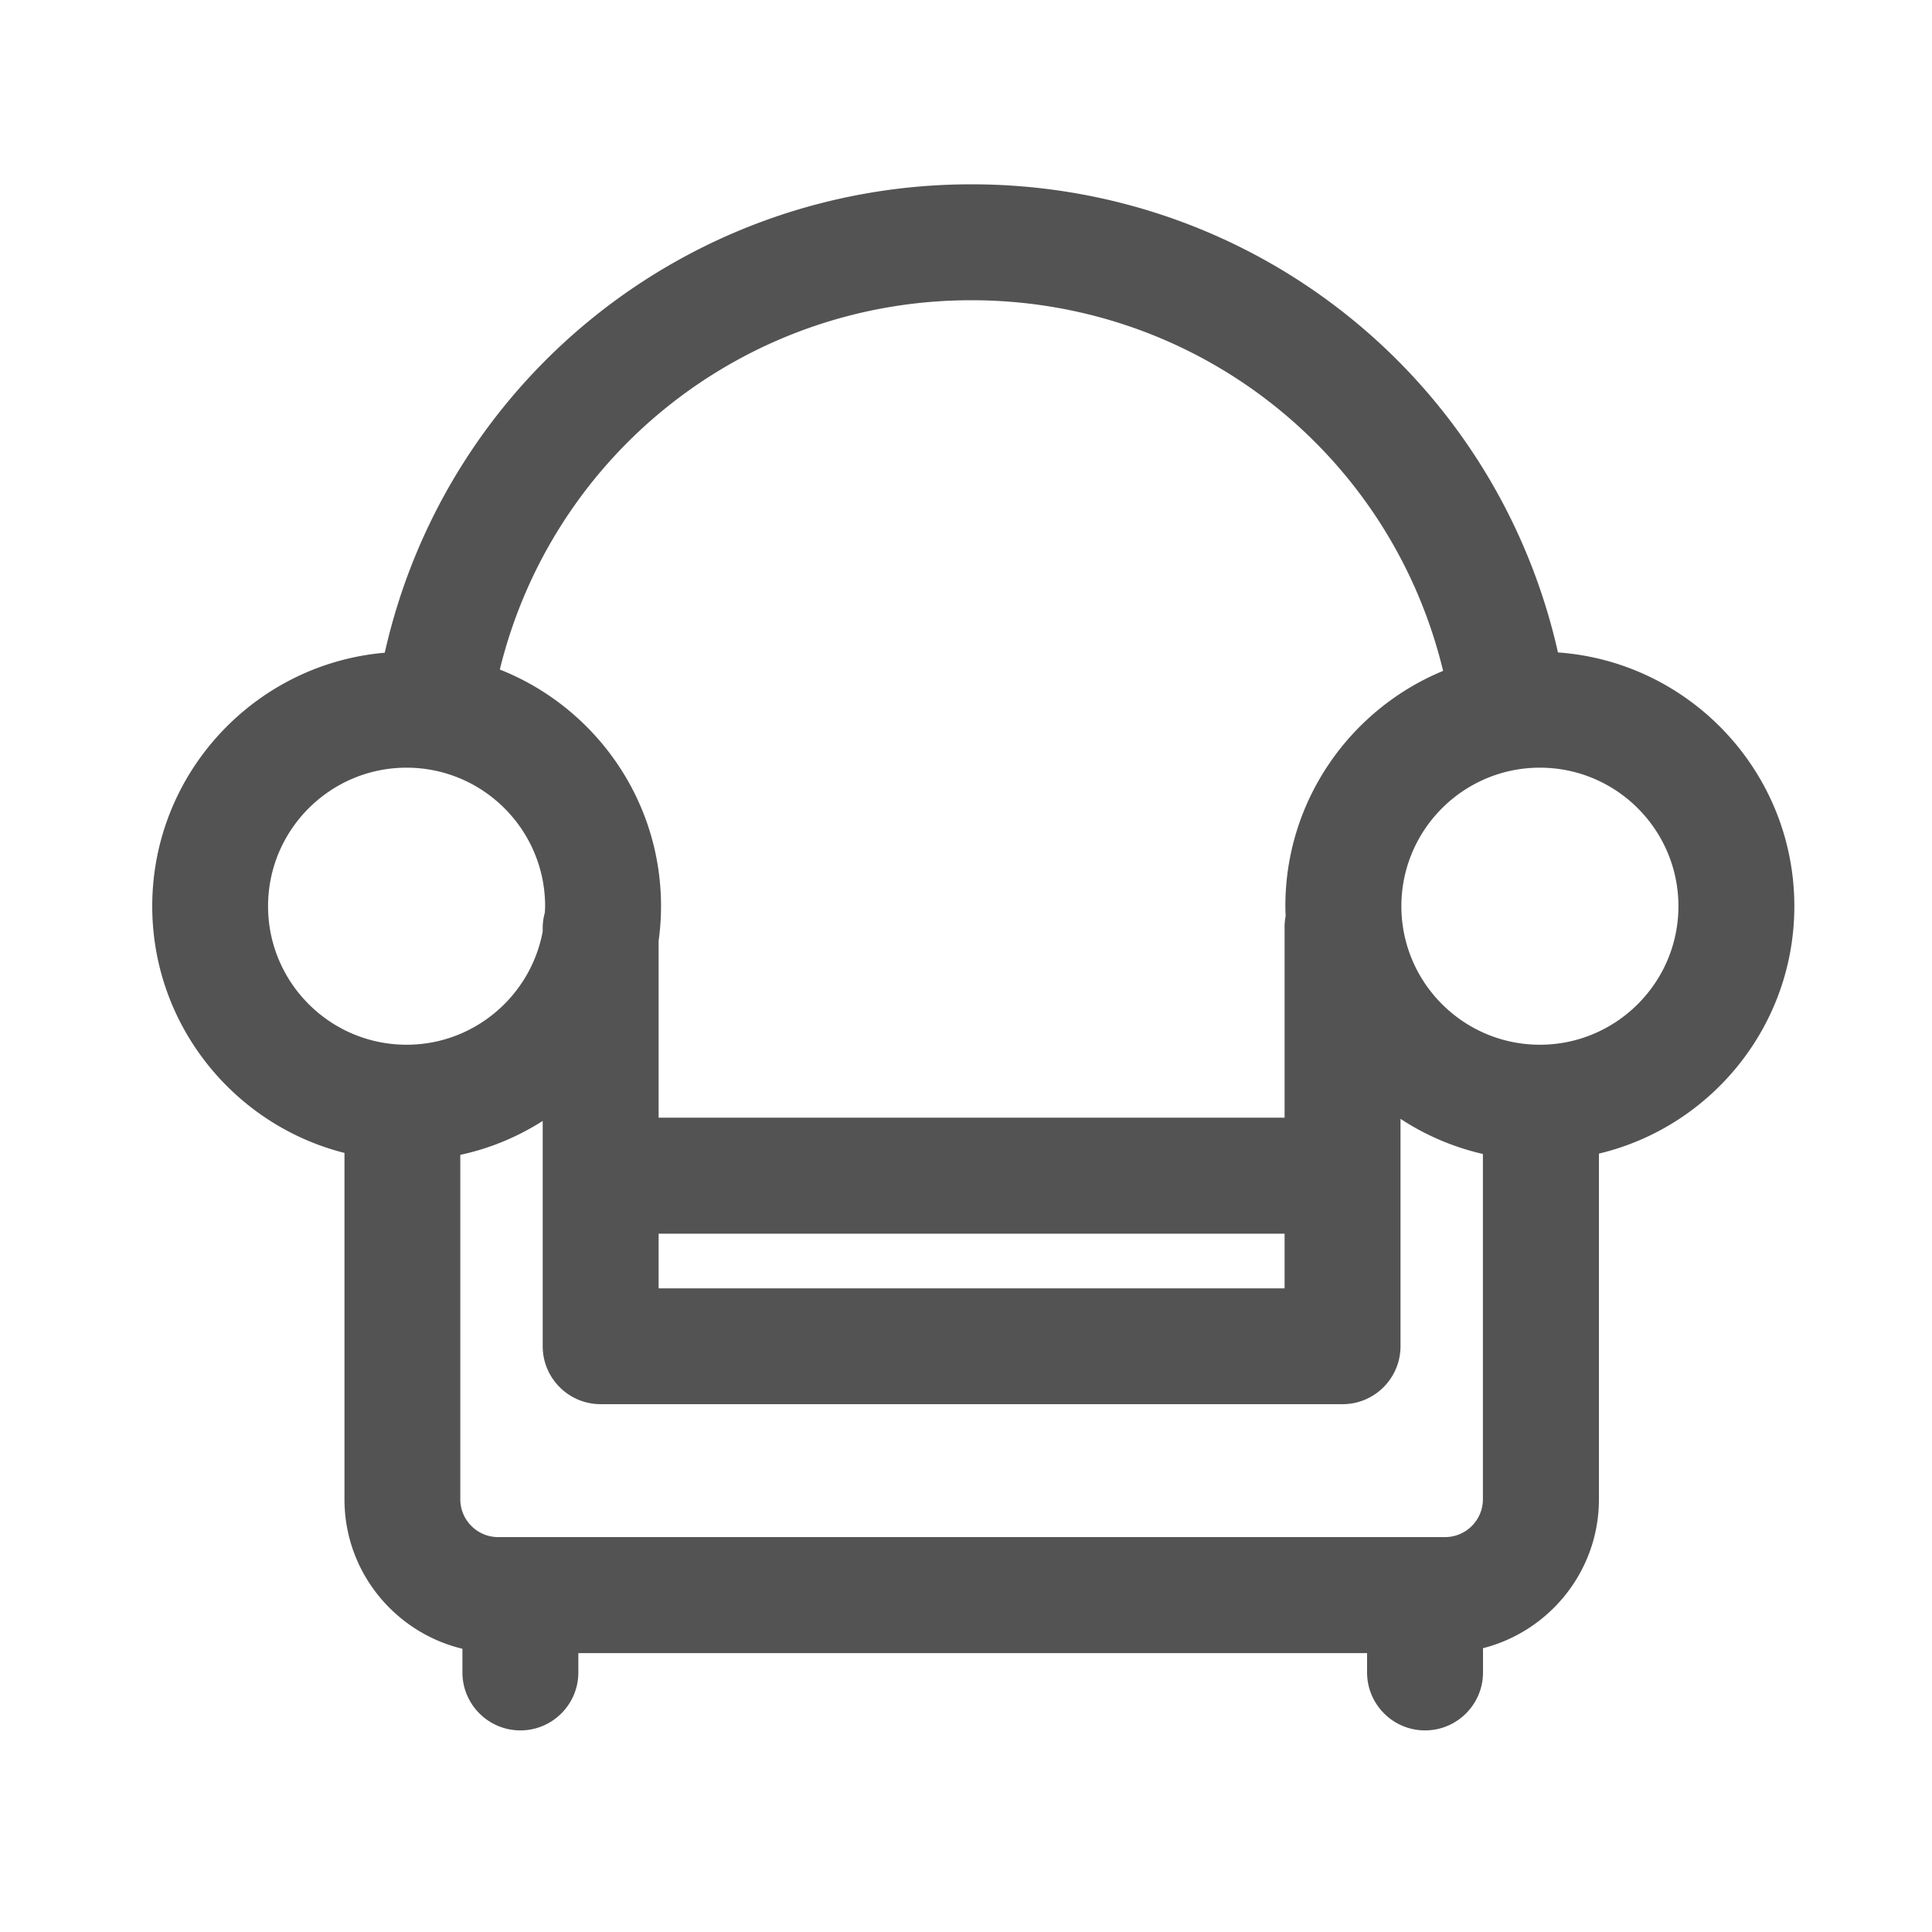 <svg class="icon" viewBox="0 0 1024 1024" xmlns="http://www.w3.org/2000/svg" width="200" height="200"><defs/><path d="M951.04 480.307c0-71.117-55.398-129.536-125.286-134.502C793.139 201.01 665.19 97.69 514.867 97.69c-150.067 0-278.374 103.475-310.937 248.268-68.916 5.94-123.239 63.898-123.239 134.35 0 62.975 43.418 116.018 101.888 130.764v183.654c0 38.4 26.727 70.554 62.515 79.156v12.544c0 16.947 13.773 30.72 30.72 30.72s30.72-13.773 30.72-30.72v-10.24h418.048v10.24c0 16.947 13.773 30.72 30.72 30.72s30.72-13.773 30.72-30.72v-12.852c35.226-8.96 61.44-40.908 61.44-78.899V611.43c59.29-14.08 103.578-67.532 103.578-131.123zM514.816 159.13c120.013 0 222.362 81.561 250.06 196.454-48.998 20.224-83.609 68.506-83.609 124.723 0 1.741.051 3.482.154 5.223a29.71 29.71 0 0 0-.563 5.683v101.171H349.082v-93.696c.819-5.99 1.28-12.134 1.28-18.38 0-56.935-35.482-105.678-85.453-125.44C292.915 240.485 395.315 159.13 514.816 159.13zM349.082 653.875h331.776v28.98H349.082v-28.98zM142.08 480.307c0-40.499 32.922-73.42 73.42-73.42s73.422 32.921 73.422 73.42c0 1.178-.103 2.355-.154 3.482a29.972 29.972 0 0 0-1.126 8.09v1.843c-6.35 34.099-36.25 60.006-72.141 60.006-40.5 0-73.421-32.922-73.421-73.42zm101.888 131.789c15.77-3.38 30.464-9.574 43.674-17.971v119.398c0 16.947 13.772 30.72 30.72 30.72h393.216c16.947 0 30.72-13.773 30.72-30.72V592.998c13.158 8.653 27.852 15.002 43.673 18.637v182.989c0 11.06-9.011 20.07-20.07 20.07H264.038c-11.059 0-20.07-9.01-20.07-20.07V612.096zm572.211-58.368c-40.499 0-73.42-32.922-73.42-73.42s32.921-73.422 73.42-73.422 73.421 32.922 73.421 73.421-32.973 73.421-73.42 73.421z" fill="#535353"/></svg>